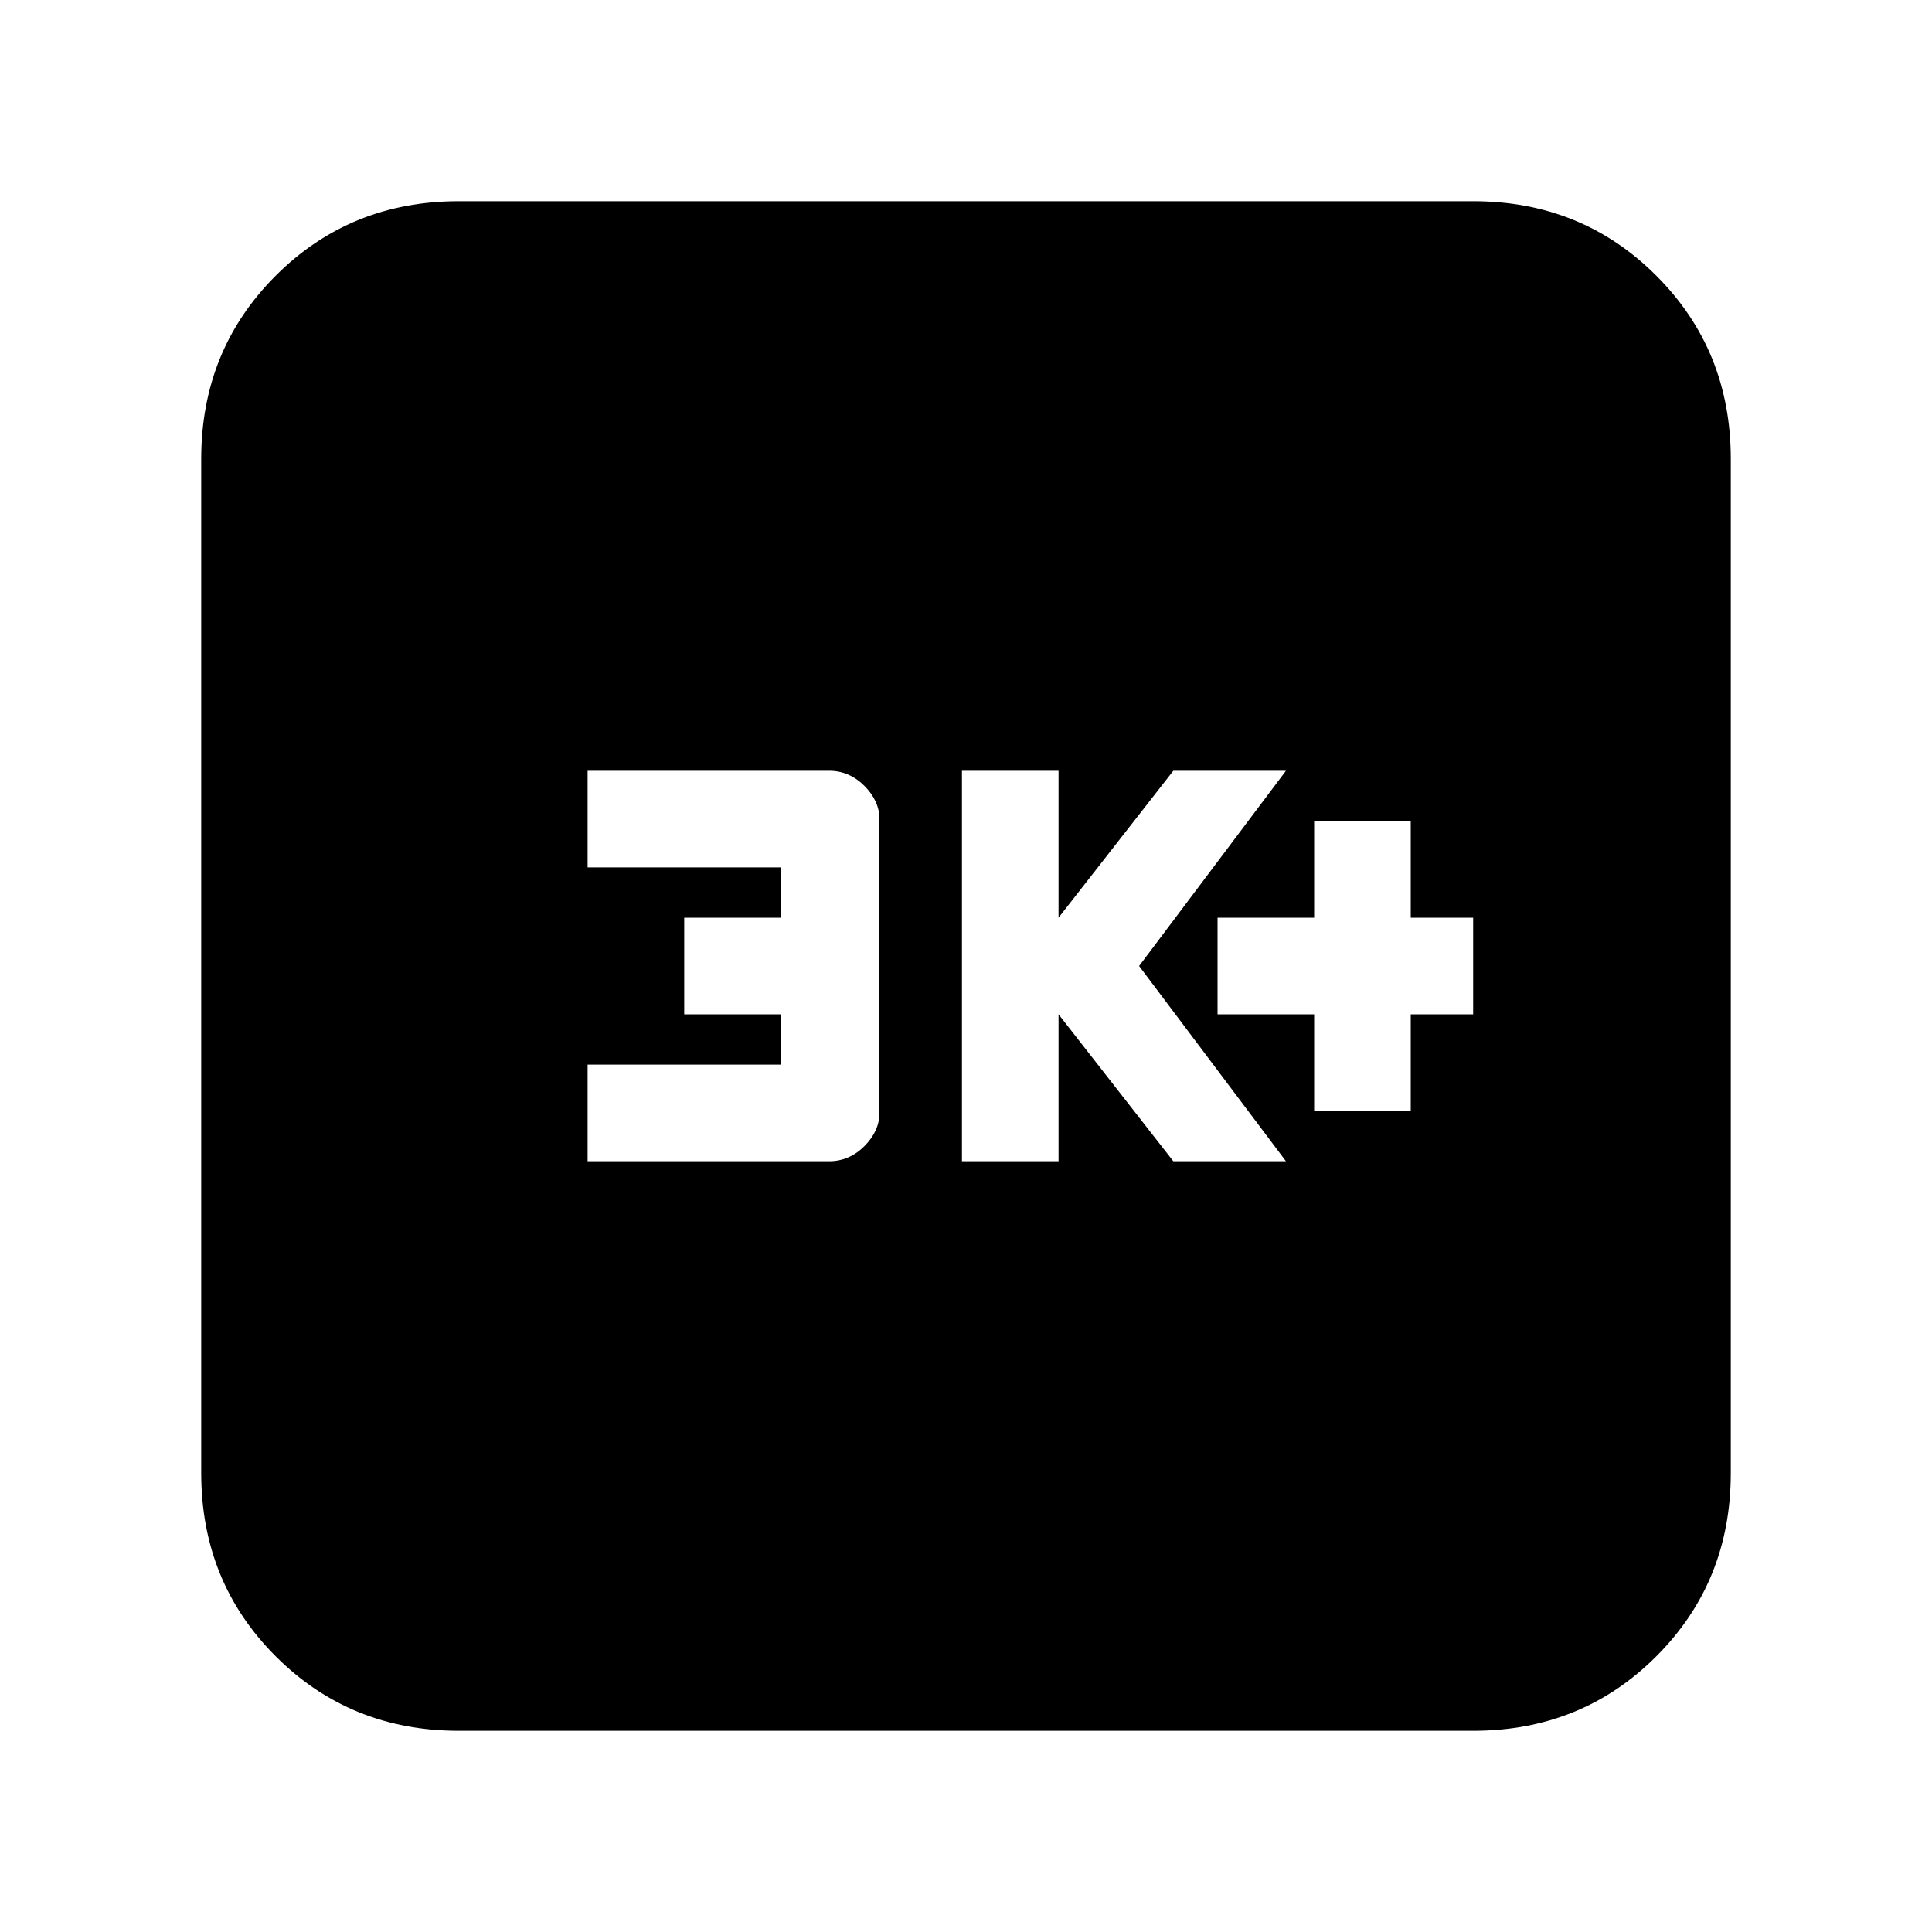 <svg xmlns="http://www.w3.org/2000/svg" height="20" width="20"><path d="M13.604 11.5h1v-1h.646v-1h-.646v-1h-1v1h-1v1h1Zm-3.646.521h1V10.5l1.188 1.521h1.166L11.792 10l1.52-2.021h-1.166L10.958 9.5V7.979h-1Zm-3.875 0h2.5q.209 0 .365-.156.156-.157.156-.344V8.479q0-.187-.156-.344-.156-.156-.365-.156h-2.5v1h2V9.5h-1v1h1v.521h-2ZM4.75 17.917q-1.125 0-1.896-.771-.771-.771-.771-1.896V4.75q0-1.125.771-1.896.771-.771 1.896-.771h10.5q1.125 0 1.896.771.771.771.771 1.896v10.5q0 1.125-.771 1.896-.771.771-1.896.771Z"/></svg>